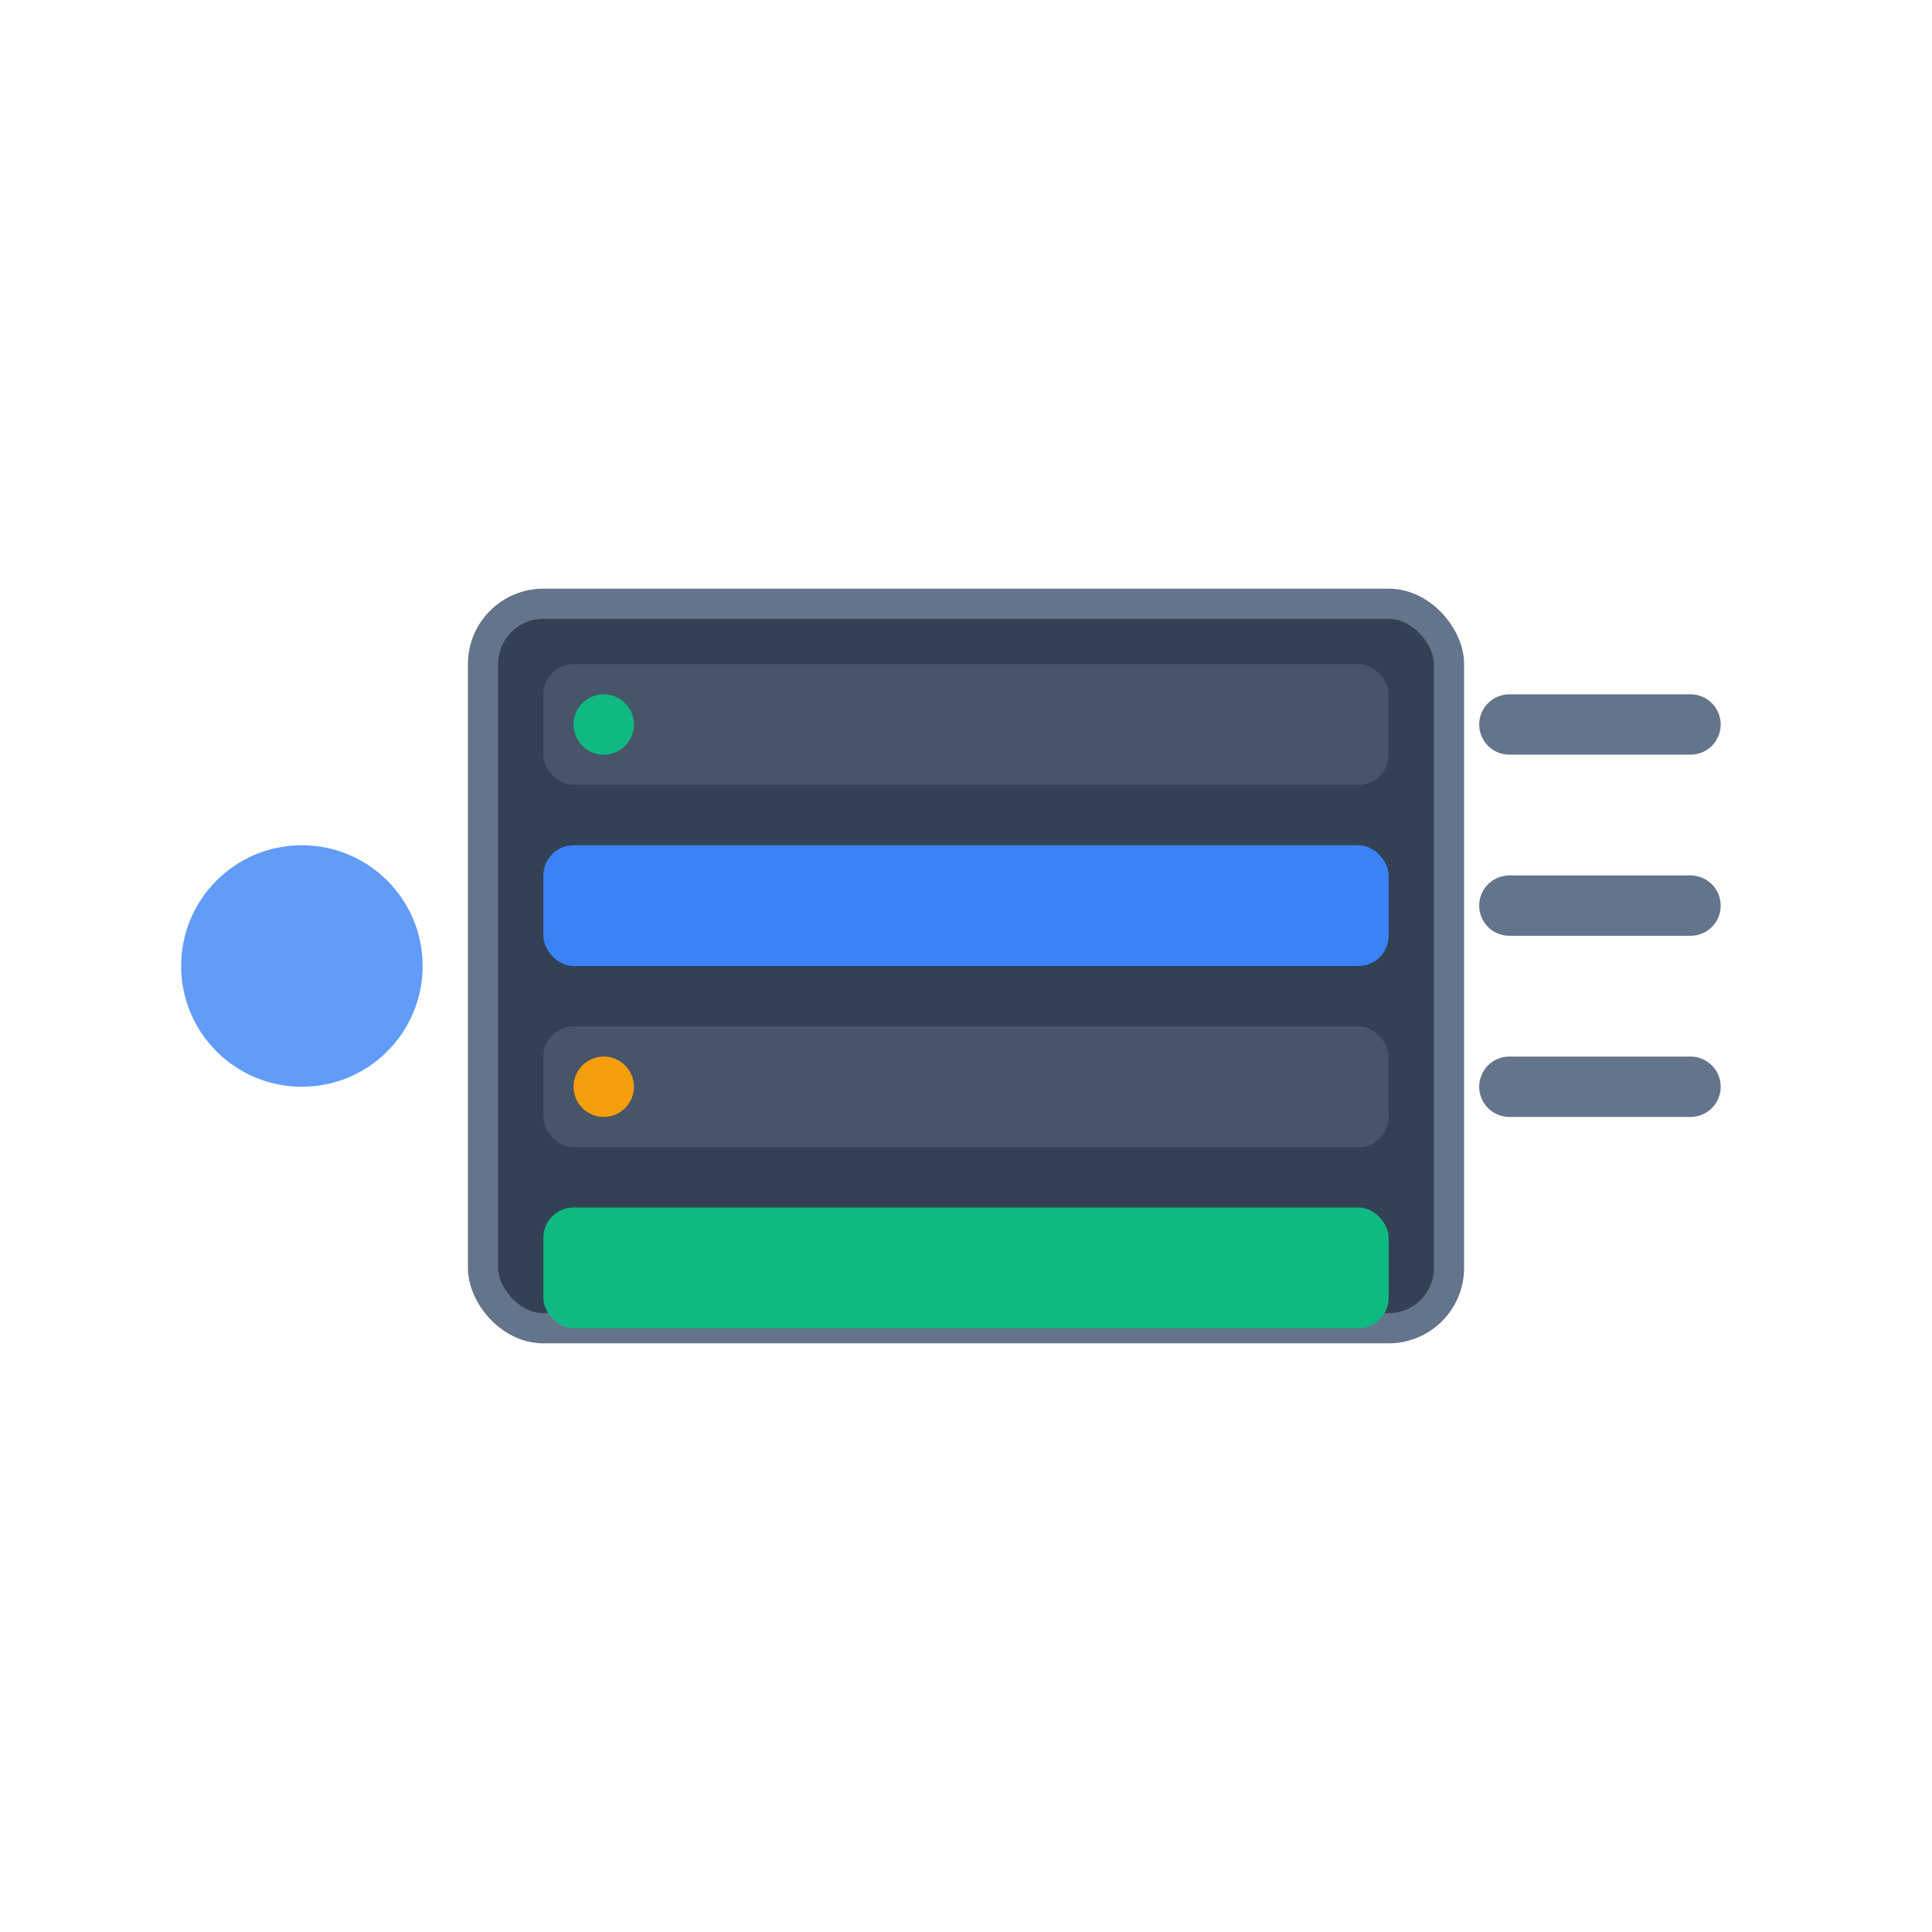<svg width="32" height="32" viewBox="0 0 32 32" xmlns="http://www.w3.org/2000/svg">
  <!-- Server rack -->
  <rect x="8" y="10" width="16" height="12" rx="1" fill="#334155" stroke="#64748b" stroke-width="0.5"/>
  
  <!-- Server units -->
  <rect x="9" y="11" width="14" height="2" rx="0.5" fill="#475569"/>
  <rect x="9" y="14" width="14" height="2" rx="0.5" fill="#3b82f6"/>
  <rect x="9" y="17" width="14" height="2" rx="0.5" fill="#475569"/>
  <rect x="9" y="20" width="14" height="2" rx="0.5" fill="#10b981"/>
  
  <!-- LED indicators -->
  <circle cx="10" cy="12" r="0.5" fill="#10b981"/>
  <circle cx="10" cy="15" r="0.5" fill="#3b82f6"/>
  <circle cx="10" cy="18" r="0.5" fill="#f59e0b"/>
  <circle cx="10" cy="21" r="0.5" fill="#10b981"/>
  
  <!-- Network symbol -->
  <path d="M25 12 L28 12 M25 15 L28 15 M25 18 L28 18" stroke="#64748b" stroke-width="1" stroke-linecap="round"/>
  
  <!-- Home dot -->
  <circle cx="5" cy="16" r="2" fill="#3b82f6" opacity="0.8"/>
</svg>